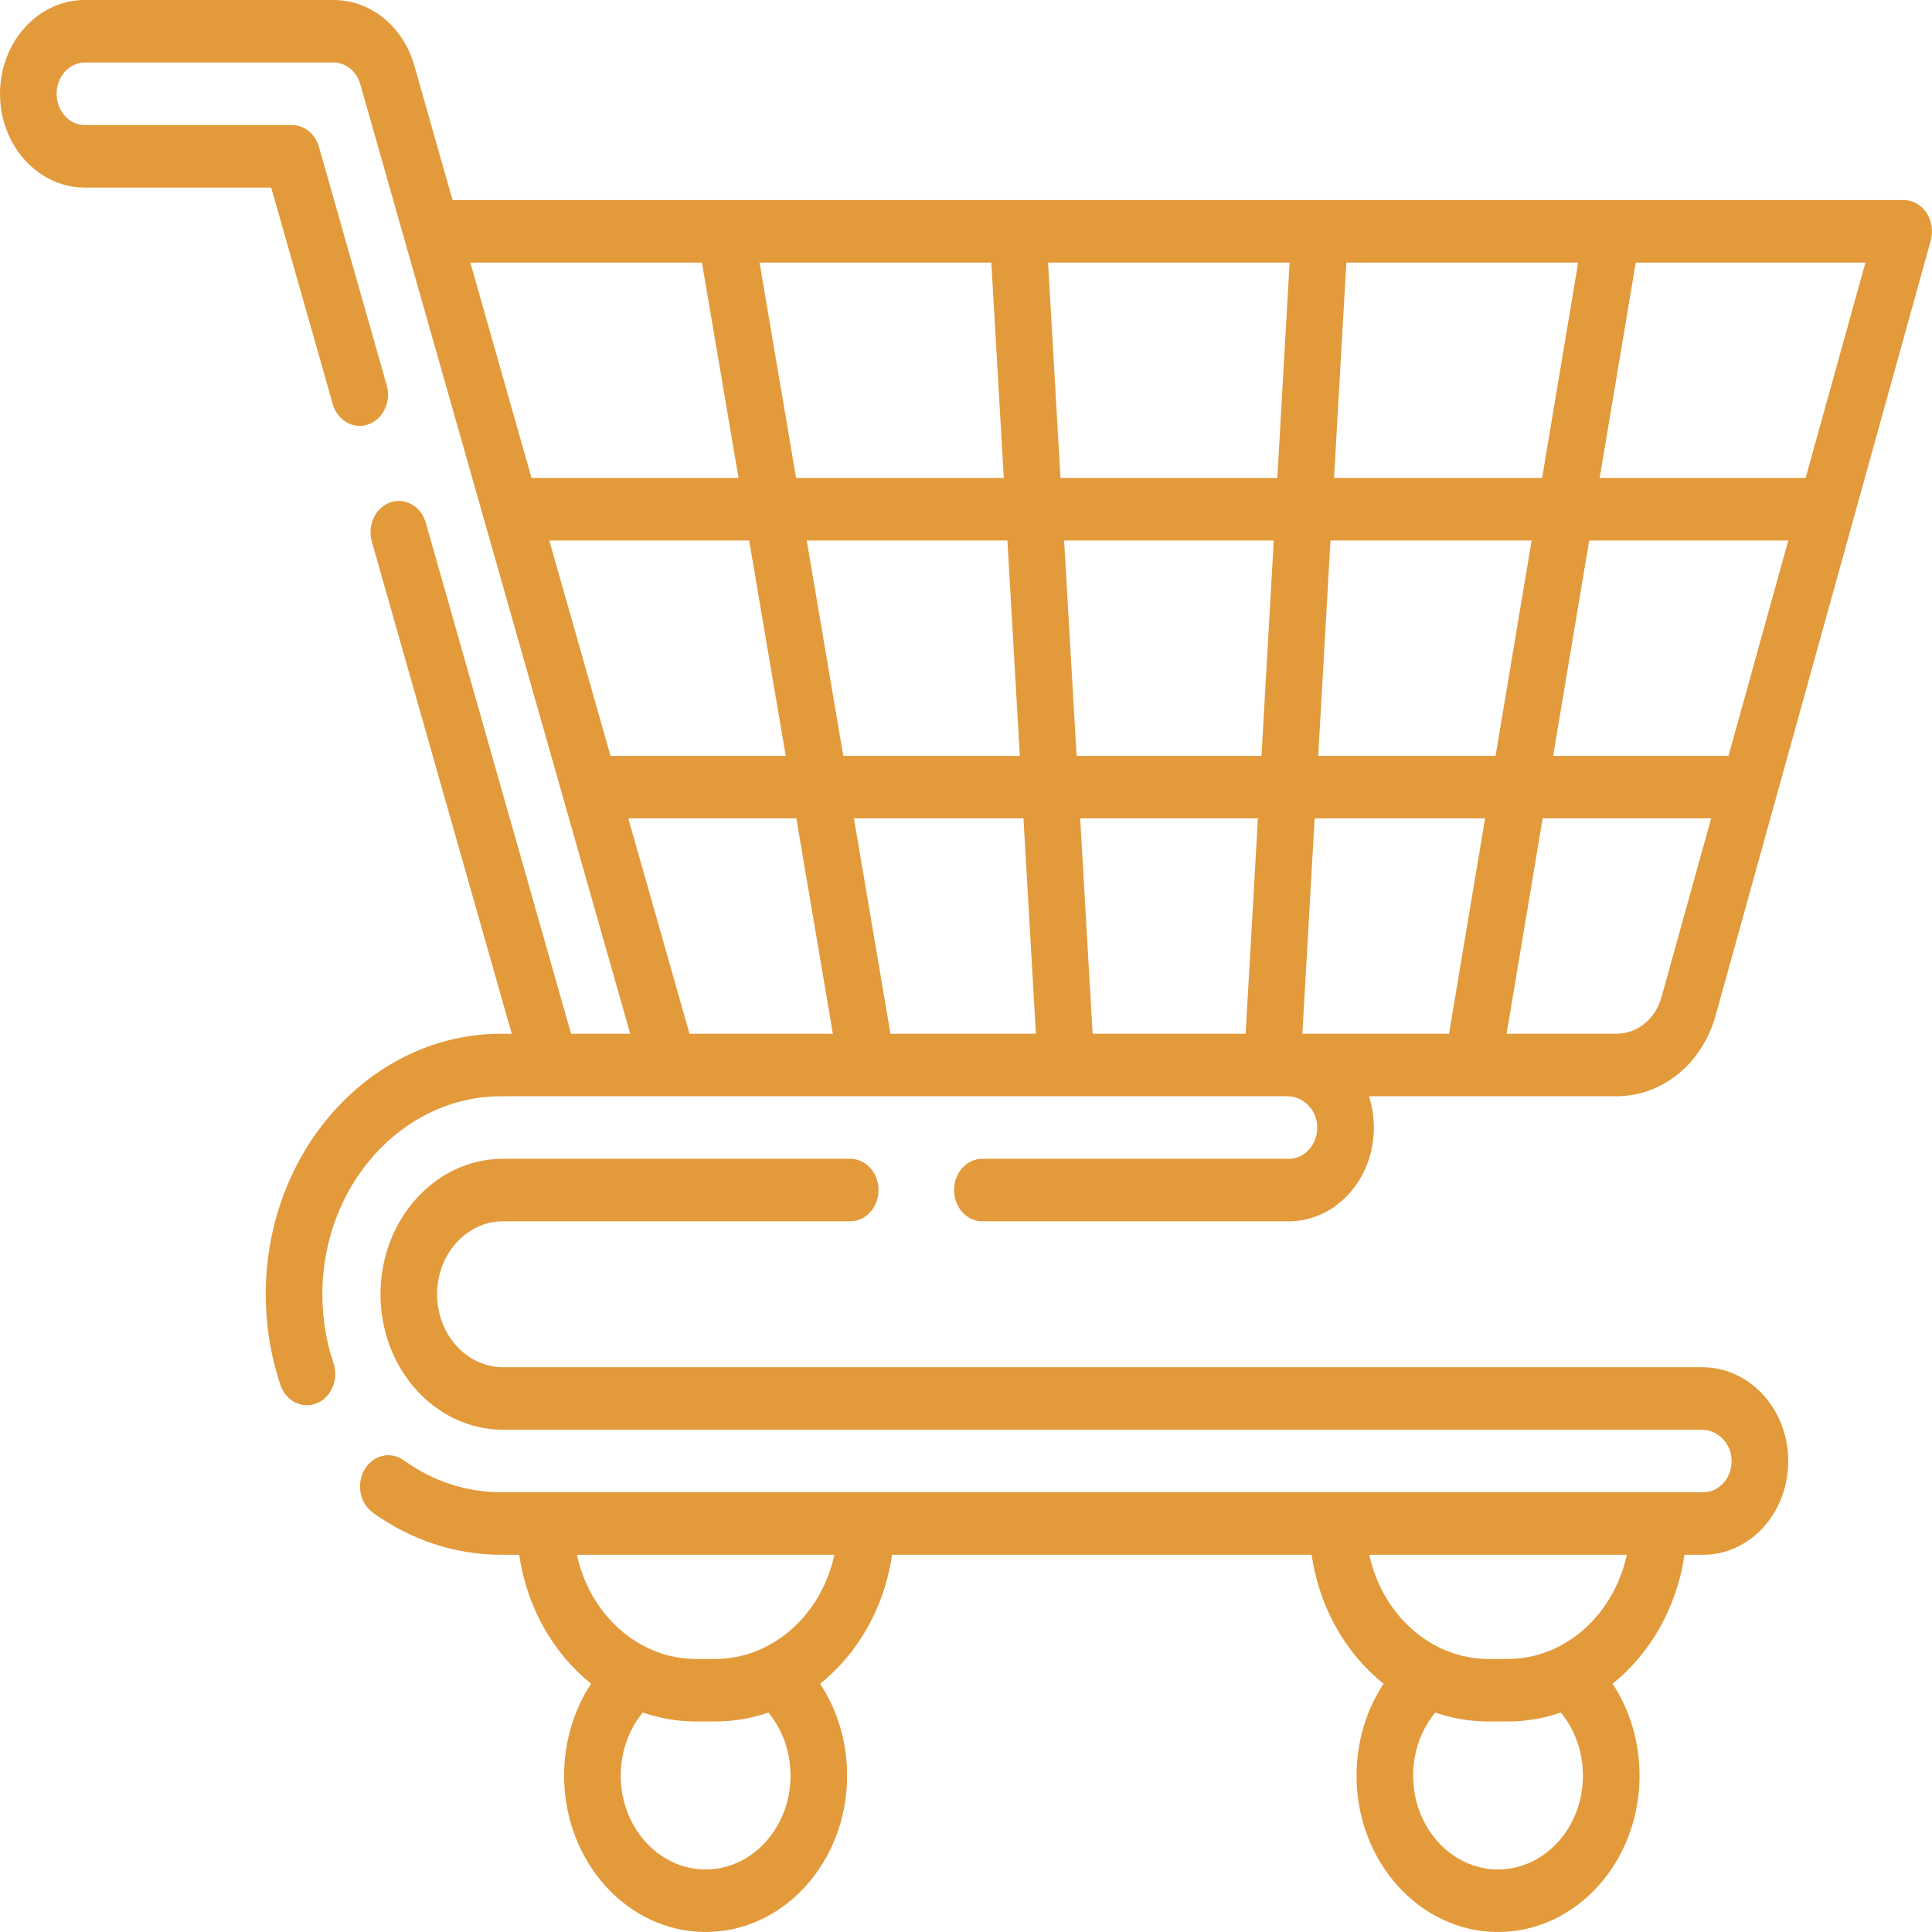 <svg width="70" height="70" viewBox="0 0 70 70" fill="none" xmlns="http://www.w3.org/2000/svg">
<path d="M61.66 49.536H18.223C16.907 49.536 15.836 48.35 15.836 46.893C15.836 45.436 16.907 44.25 18.223 44.25H30.805C31.372 44.25 31.831 43.743 31.831 43.117C31.831 42.492 31.372 41.985 30.805 41.985H18.223C15.776 41.985 13.786 44.187 13.786 46.893C13.786 49.6 15.776 51.801 18.223 51.801H61.66C62.229 51.801 62.713 52.284 62.738 52.878C62.752 53.193 62.652 53.491 62.456 53.717C62.261 53.943 61.999 54.067 61.718 54.067H18.161C16.901 54.067 15.68 53.667 14.63 52.91C14.155 52.568 13.52 52.716 13.211 53.24C12.901 53.764 13.035 54.466 13.51 54.807C14.894 55.805 16.502 56.332 18.161 56.332H18.812C19.088 58.248 20.054 59.912 21.417 61.006C20.786 61.961 20.439 63.117 20.439 64.337C20.439 67.46 22.739 70 25.566 70C28.393 70 30.693 67.46 30.693 64.337C30.693 63.12 30.346 61.963 29.714 61.007C31.079 59.913 32.044 58.248 32.321 56.332H47.523C47.799 58.248 48.765 59.912 50.129 61.006C49.498 61.962 49.15 63.119 49.15 64.337C49.15 67.46 51.45 70 54.277 70C57.104 70 59.404 67.46 59.404 64.337C59.404 63.118 59.057 61.962 58.426 61.006C59.79 59.912 60.755 58.248 61.032 56.332H61.718C62.553 56.332 63.363 55.949 63.94 55.281C64.526 54.602 64.827 53.711 64.787 52.772C64.71 50.957 63.336 49.536 61.66 49.536ZM28.642 64.337C28.642 66.21 27.262 67.734 25.566 67.734C23.87 67.734 22.49 66.21 22.49 64.337C22.49 63.477 22.777 62.669 23.291 62.048C23.902 62.259 24.552 62.373 25.224 62.373H25.908C26.581 62.373 27.23 62.259 27.841 62.049C28.355 62.67 28.642 63.478 28.642 64.337ZM25.908 60.108H25.224C23.127 60.108 21.366 58.494 20.902 56.332H30.231C29.767 58.494 28.005 60.108 25.908 60.108ZM57.353 64.337C57.353 66.21 55.973 67.734 54.277 67.734C52.581 67.734 51.201 66.21 51.201 64.337C51.201 63.478 51.488 62.67 52.002 62.049C52.613 62.259 53.263 62.373 53.935 62.373H54.619C55.292 62.373 55.941 62.259 56.552 62.049C57.066 62.67 57.353 63.478 57.353 64.337ZM54.619 60.108H53.935C51.838 60.108 50.077 58.494 49.613 56.332H58.942C58.477 58.494 56.716 60.108 54.619 60.108Z" fill="#E39A3B"/>
<path d="M69.799 7.708C69.606 7.42 69.3 7.249 68.974 7.249C61.608 7.249 22.798 7.249 16.397 7.249L15.012 2.379C14.608 0.956 13.43 0 12.081 0H3.073C1.378 0 0 1.524 0 3.398C0 5.272 1.378 6.796 3.073 6.796H9.826L12.055 14.636C12.224 15.233 12.799 15.566 13.34 15.378C13.88 15.191 14.181 14.555 14.011 13.958L11.557 5.324C11.423 4.852 11.027 4.531 10.579 4.531H3.073C2.509 4.531 2.051 4.023 2.051 3.398C2.051 2.773 2.509 2.265 3.073 2.265H12.081C12.529 2.265 12.921 2.584 13.056 3.058L22.833 37.454H20.69L15.428 18.944C15.259 18.347 14.684 18.015 14.143 18.203C13.603 18.39 13.302 19.026 13.472 19.623L18.541 37.454H18.161C13.456 37.454 9.629 41.688 9.629 46.893C9.629 48.021 9.807 49.126 10.159 50.175C10.312 50.632 10.704 50.915 11.121 50.915C11.239 50.915 11.359 50.892 11.477 50.844C12.008 50.627 12.279 49.975 12.082 49.388C11.815 48.591 11.68 47.752 11.68 46.893C11.68 42.938 14.587 39.719 18.161 39.719H46.646C47.216 39.719 47.7 40.202 47.725 40.796C47.738 41.111 47.638 41.409 47.443 41.635C47.248 41.861 46.986 41.985 46.704 41.985H35.591C35.025 41.985 34.566 42.492 34.566 43.117C34.566 43.743 35.025 44.25 35.591 44.25H46.704C47.539 44.25 48.349 43.867 48.926 43.199C49.513 42.52 49.813 41.629 49.774 40.689C49.759 40.35 49.699 40.024 49.601 39.719H58.569C60.231 39.719 61.676 38.539 62.163 36.784L69.955 8.714C70.05 8.371 69.992 7.997 69.799 7.708ZM62.627 27.386H56.273L57.58 19.583H64.793L62.627 27.386ZM54.187 27.386H47.761L48.206 19.583H55.494L54.187 27.386ZM47.187 37.454L47.632 29.651H53.808L52.501 37.454H47.187ZM39.588 37.454L39.137 29.651H45.577L45.132 37.454H39.588ZM32.263 37.454L30.939 29.651H37.082L37.533 37.454H32.263ZM19.902 19.583H27.143L28.468 27.386H22.12L19.902 19.583ZM29.229 19.583H36.5L36.951 27.386H30.554L29.229 19.583ZM35.918 9.515L36.369 17.317H28.844L27.52 9.515H35.918ZM38.424 17.317L37.973 9.515H46.725L46.28 17.317H38.424ZM46.151 19.583L45.706 27.386H39.006L38.555 19.583H46.151ZM48.335 17.317L48.78 9.515H57.18L55.873 17.317H48.335ZM25.433 9.515L26.758 17.317H19.258L17.041 9.515H25.433ZM22.764 29.651H28.852L30.177 37.454H24.982L22.764 29.651ZM60.202 36.12C59.981 36.918 59.324 37.454 58.568 37.454H54.587L55.894 29.651H61.998L60.202 36.12ZM65.421 17.317H57.959L59.266 9.515H67.588L65.421 17.317Z" fill="#E39A3B"/>
<mask id="mask0" mask-type="alpha" maskUnits="userSpaceOnUse" x="24" y="63" width="3" height="3">
<path d="M25.568 63.204C25.001 63.204 24.543 63.711 24.543 64.336C24.543 64.962 25.003 65.469 25.569 65.469C26.136 65.469 26.595 64.962 26.595 64.336C26.595 63.711 26.136 63.204 25.569 63.204H25.568Z" fill="#E39A3B"/>
</mask>
<g mask="url(#mask0)">
</g>
</svg>
